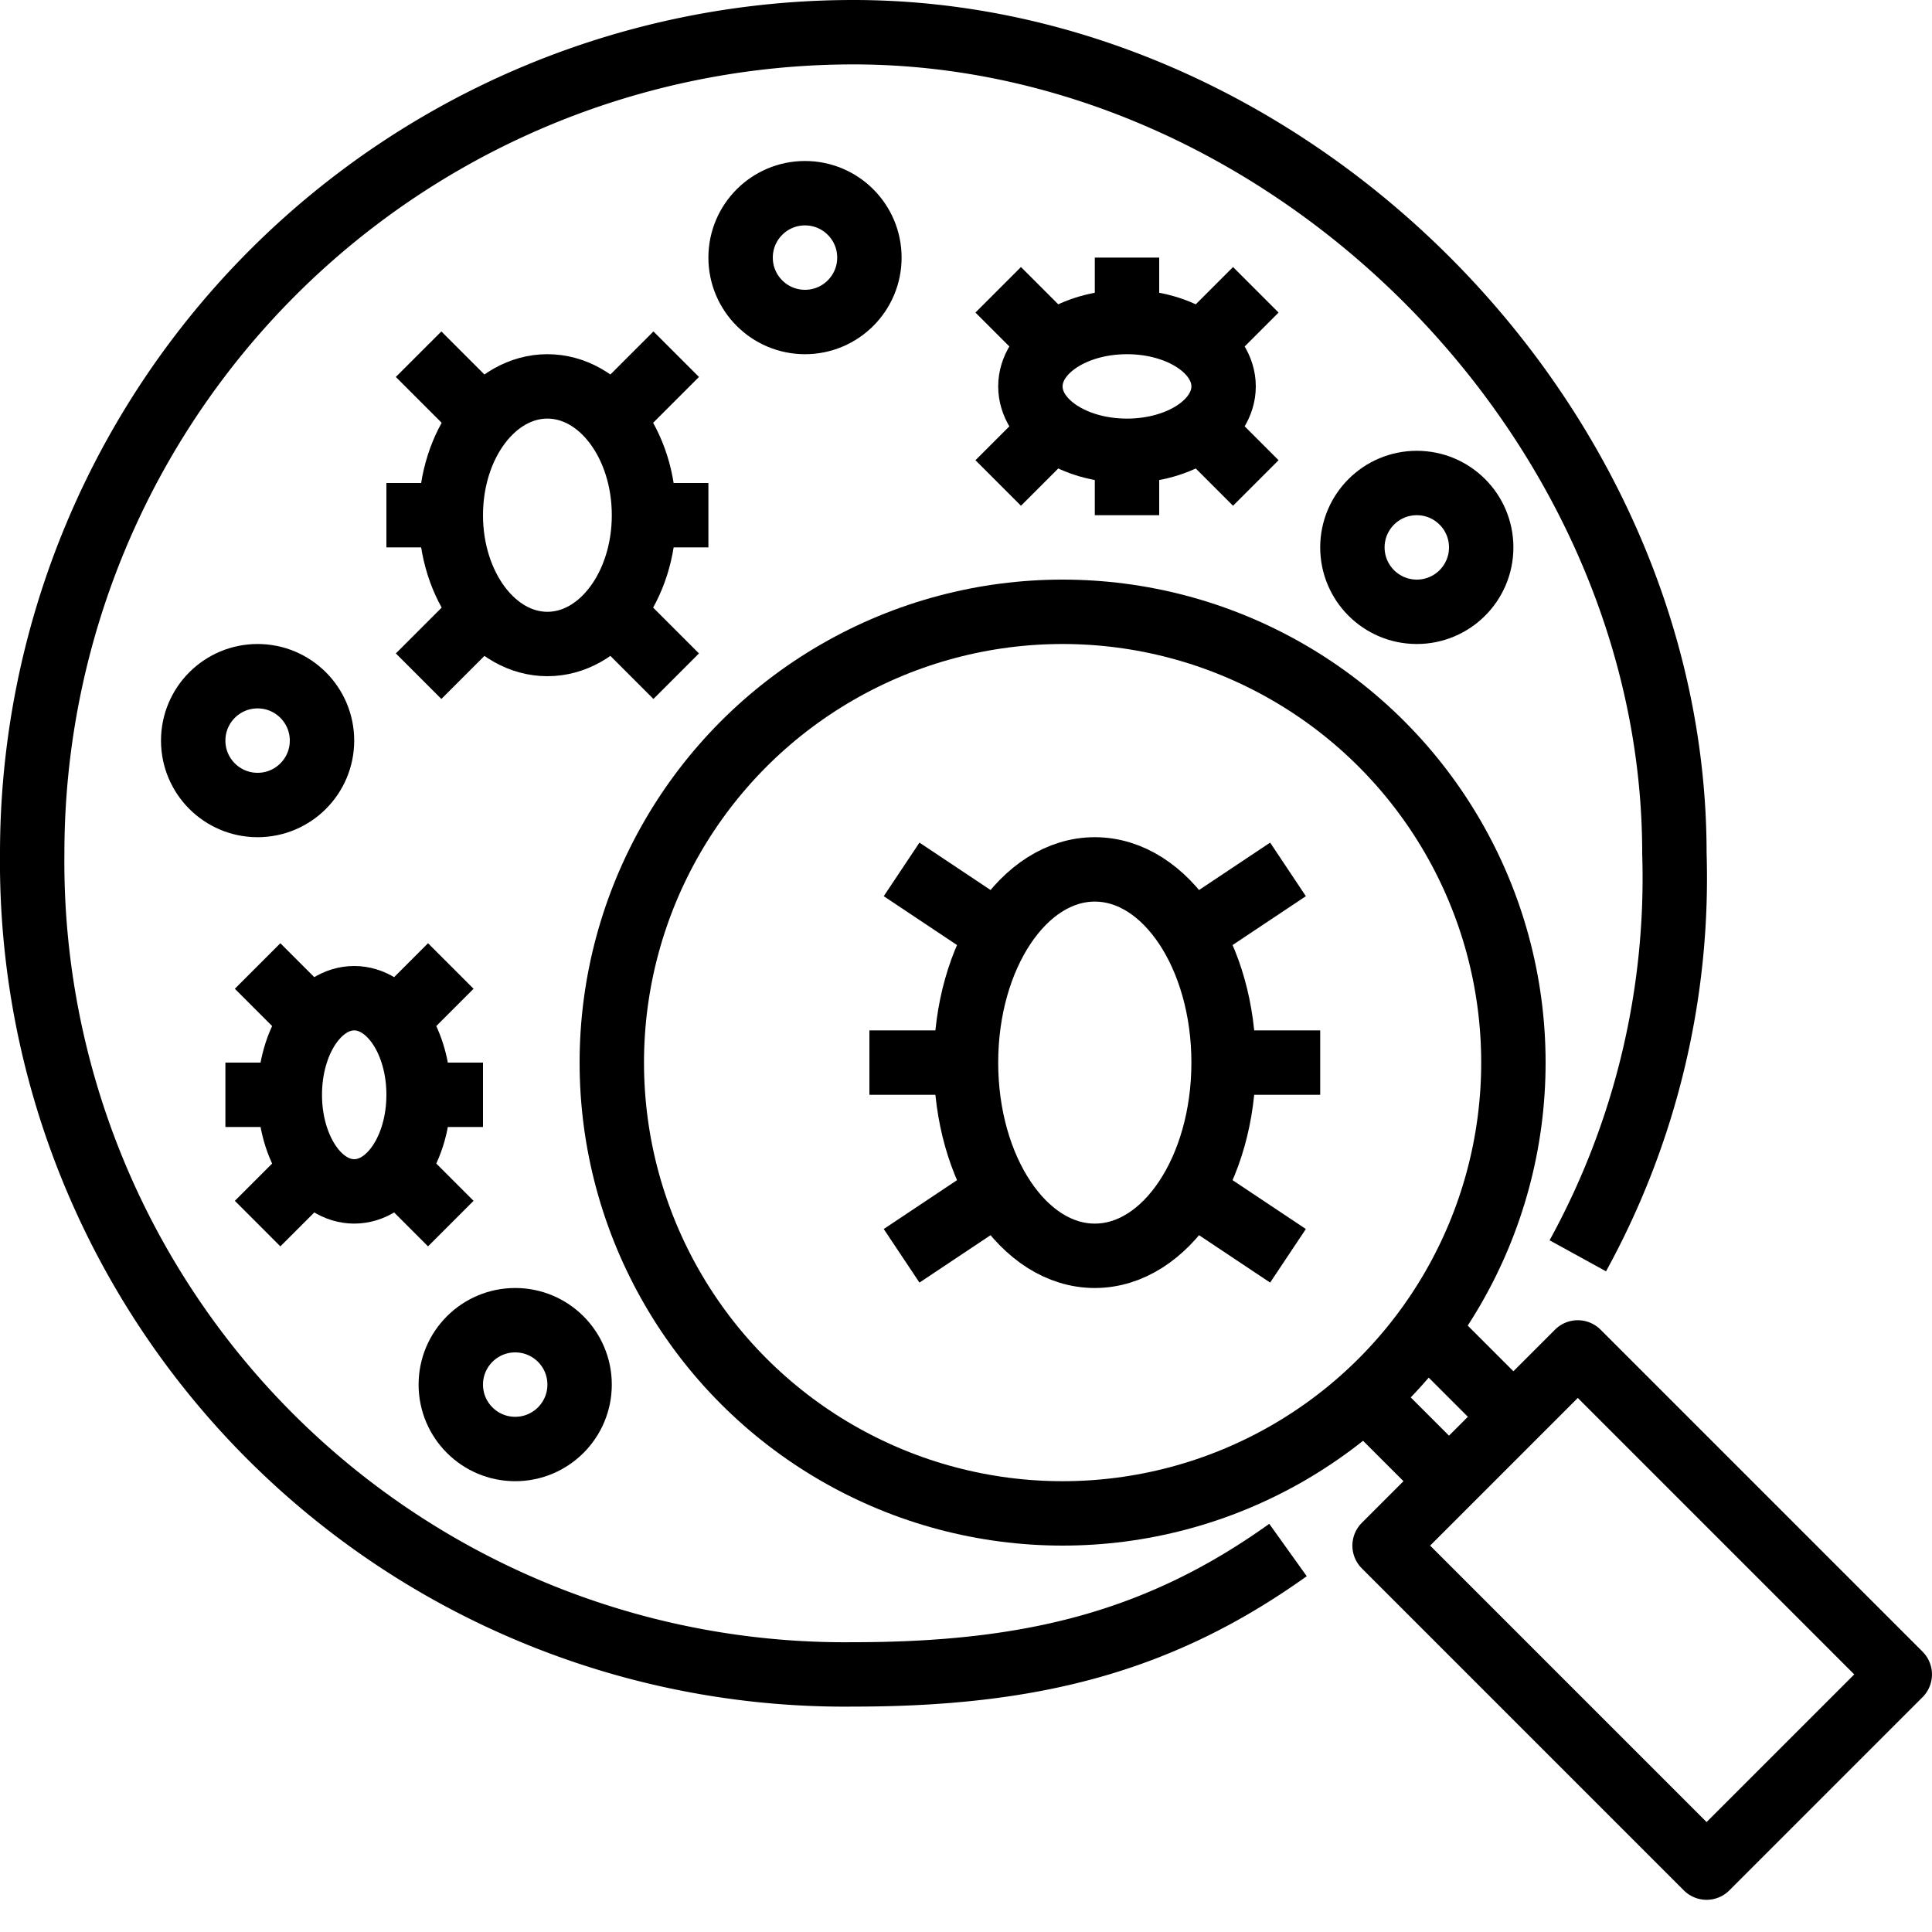 <svg xmlns="http://www.w3.org/2000/svg" viewBox="0 0 60 60"><title>15-Bio</title><g id="_15-Bio" data-name="15-Bio"><rect x="46.757" y="42.929" width="8.485" height="14.142" transform="translate(-20.418 50.707) rotate(-45)" style="fill:none;stroke:#000;stroke-linejoin:round;stroke-width:2px"/><line x1="44" y1="41" x2="47" y2="44" style="fill:none;stroke:#000;stroke-linejoin:round;stroke-width:2px"/><line x1="42" y1="43" x2="45" y2="46" style="fill:none;stroke:#000;stroke-linejoin:round;stroke-width:2px"/><circle cx="33" cy="33" r="14" style="fill:none;stroke:#000;stroke-linejoin:round;stroke-width:2px"/><path d="M49,39a24.356,24.356,0,0,0,3-12.5C52,13,40,1,26.5,1A25.5,25.5,0,0,0,1,26.5,25.238,25.238,0,0,0,26.5,52C32,52,36,51,40,48.137" style="fill:none;stroke:#000;stroke-linejoin:round;stroke-width:2px"/><ellipse cx="34" cy="33" rx="4" ry="6" style="fill:none;stroke:#000;stroke-linejoin:round;stroke-width:2px"/><line x1="40" y1="27" x2="37" y2="29" style="fill:none;stroke:#000;stroke-linejoin:round;stroke-width:2px"/><line x1="41" y1="33" x2="38" y2="33" style="fill:none;stroke:#000;stroke-linejoin:round;stroke-width:2px"/><line x1="37" y1="37" x2="40" y2="39" style="fill:none;stroke:#000;stroke-linejoin:round;stroke-width:2px"/><line x1="28" y1="27" x2="31" y2="29" style="fill:none;stroke:#000;stroke-linejoin:round;stroke-width:2px"/><line x1="27" y1="33" x2="30" y2="33" style="fill:none;stroke:#000;stroke-linejoin:round;stroke-width:2px"/><line x1="31" y1="37" x2="28" y2="39" style="fill:none;stroke:#000;stroke-linejoin:round;stroke-width:2px"/><ellipse cx="17" cy="16" rx="3" ry="4" style="fill:none;stroke:#000;stroke-linejoin:round;stroke-width:2px"/><line x1="19" y1="13" x2="21" y2="11" style="fill:none;stroke:#000;stroke-linejoin:round;stroke-width:2px"/><line x1="19" y1="19" x2="21" y2="21" style="fill:none;stroke:#000;stroke-linejoin:round;stroke-width:2px"/><line x1="20" y1="16" x2="22" y2="16" style="fill:none;stroke:#000;stroke-linejoin:round;stroke-width:2px"/><line x1="15" y1="13" x2="13" y2="11" style="fill:none;stroke:#000;stroke-linejoin:round;stroke-width:2px"/><line x1="15" y1="19" x2="13" y2="21" style="fill:none;stroke:#000;stroke-linejoin:round;stroke-width:2px"/><line x1="14" y1="16" x2="12" y2="16" style="fill:none;stroke:#000;stroke-linejoin:round;stroke-width:2px"/><ellipse cx="35" cy="12" rx="3" ry="2" style="fill:none;stroke:#000;stroke-linejoin:round;stroke-width:2px"/><line x1="37" y1="13" x2="39" y2="15" style="fill:none;stroke:#000;stroke-linejoin:round;stroke-width:2px"/><line x1="33" y1="13" x2="31" y2="15" style="fill:none;stroke:#000;stroke-linejoin:round;stroke-width:2px"/><line x1="35" y1="14" x2="35" y2="16" style="fill:none;stroke:#000;stroke-linejoin:round;stroke-width:2px"/><line x1="37" y1="11" x2="39" y2="9" style="fill:none;stroke:#000;stroke-linejoin:round;stroke-width:2px"/><line x1="33" y1="11" x2="31" y2="9" style="fill:none;stroke:#000;stroke-linejoin:round;stroke-width:2px"/><line x1="35" y1="10" x2="35" y2="8" style="fill:none;stroke:#000;stroke-linejoin:round;stroke-width:2px"/><ellipse cx="11" cy="34" rx="2" ry="3" style="fill:none;stroke:#000;stroke-linejoin:round;stroke-width:2px"/><line x1="10" y1="36" x2="8" y2="38" style="fill:none;stroke:#000;stroke-linejoin:round;stroke-width:2px"/><line x1="10" y1="32" x2="8" y2="30" style="fill:none;stroke:#000;stroke-linejoin:round;stroke-width:2px"/><line x1="9" y1="34" x2="7" y2="34" style="fill:none;stroke:#000;stroke-linejoin:round;stroke-width:2px"/><line x1="12" y1="36" x2="14" y2="38" style="fill:none;stroke:#000;stroke-linejoin:round;stroke-width:2px"/><line x1="12" y1="32" x2="14" y2="30" style="fill:none;stroke:#000;stroke-linejoin:round;stroke-width:2px"/><line x1="13" y1="34" x2="15" y2="34" style="fill:none;stroke:#000;stroke-linejoin:round;stroke-width:2px"/><circle cx="16" cy="43" r="2" style="fill:none;stroke:#000;stroke-linejoin:round;stroke-width:2px"/><circle cx="8" cy="23" r="2" style="fill:none;stroke:#000;stroke-linejoin:round;stroke-width:2px"/><circle cx="25" cy="8" r="2" style="fill:none;stroke:#000;stroke-linejoin:round;stroke-width:2px"/><circle cx="44" cy="17" r="2" style="fill:none;stroke:#000;stroke-linejoin:round;stroke-width:2px"/></g></svg>